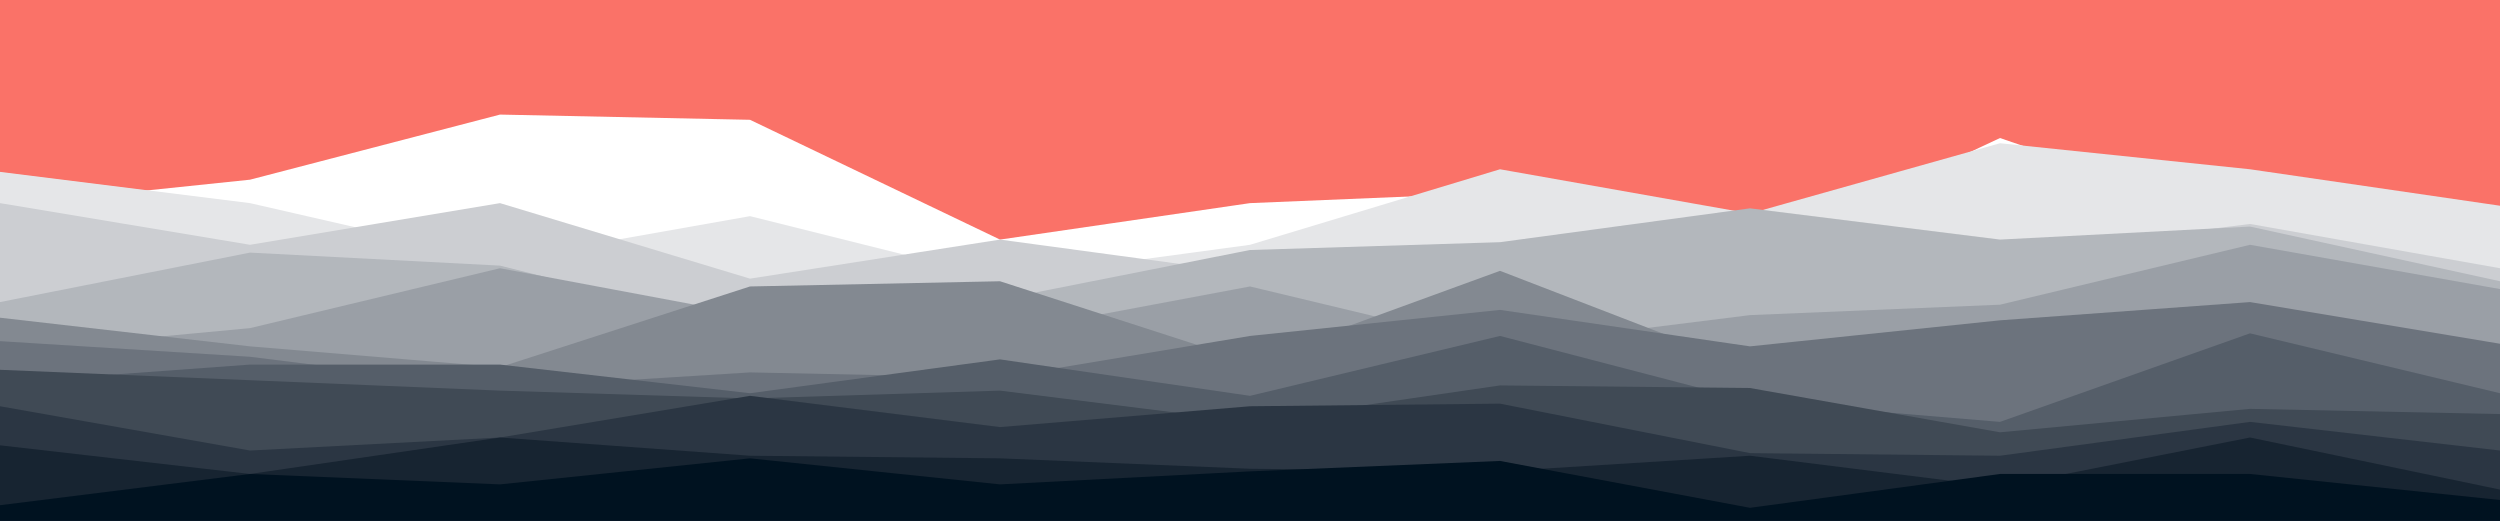 <svg id="visual" viewBox="0 0 960 200" width="960" height="200" xmlns="http://www.w3.org/2000/svg" xmlns:xlink="http://www.w3.org/1999/xlink" version="1.1"><rect x="0" y="0" width="960" height="200" fill="#FA7268"></rect><path d="M0 79L96 69L192 44L288 46L384 92L480 78L576 74L672 98L768 53L864 86L960 93L960 201L864 201L768 201L672 201L576 201L480 201L384 201L288 201L192 201L96 201L0 201Z" fill="#ffffff"></path><path d="M0 66L96 78L192 100L288 83L384 107L480 94L576 65L672 82L768 55L864 65L960 79L960 201L864 201L768 201L672 201L576 201L480 201L384 201L288 201L192 201L96 201L0 201Z" fill="#e5e6e8"></path><path d="M0 78L96 94L192 78L288 107L384 92L480 105L576 97L672 111L768 98L864 86L960 103L960 201L864 201L768 201L672 201L576 201L480 201L384 201L288 201L192 201L96 201L0 201Z" fill="#ccced2"></path><path d="M0 116L96 97L192 102L288 126L384 115L480 96L576 93L672 80L768 92L864 87L960 108L960 201L864 201L768 201L672 201L576 201L480 201L384 201L288 201L192 201L96 201L0 201Z" fill="#b3b7bc"></path><path d="M0 135L96 126L192 103L288 121L384 128L480 110L576 133L672 121L768 117L864 94L960 111L960 201L864 201L768 201L672 201L576 201L480 201L384 201L288 201L192 201L96 201L0 201Z" fill="#9a9fa6"></path><path d="M0 122L96 133L192 141L288 110L384 108L480 139L576 104L672 141L768 138L864 129L960 140L960 201L864 201L768 201L672 201L576 201L480 201L384 201L288 201L192 201L96 201L0 201Z" fill="#838991"></path><path d="M0 131L96 137L192 149L288 143L384 145L480 129L576 119L672 133L768 123L864 116L960 132L960 201L864 201L768 201L672 201L576 201L480 201L384 201L288 201L192 201L96 201L0 201Z" fill="#6c737d"></path><path d="M0 147L96 140L192 140L288 151L384 138L480 152L576 129L672 154L768 162L864 128L960 151L960 201L864 201L768 201L672 201L576 201L480 201L384 201L288 201L192 201L96 201L0 201Z" fill="#555e69"></path><path d="M0 142L96 146L192 150L288 153L384 150L480 162L576 148L672 149L768 166L864 157L960 159L960 201L864 201L768 201L672 201L576 201L480 201L384 201L288 201L192 201L96 201L0 201Z" fill="#404a55"></path><path d="M0 156L96 173L192 168L288 152L384 164L480 156L576 155L672 174L768 175L864 162L960 173L960 201L864 201L768 201L672 201L576 201L480 201L384 201L288 201L192 201L96 201L0 201Z" fill="#2b3643"></path><path d="M0 171L96 182L192 168L288 175L384 176L480 180L576 181L672 175L768 187L864 168L960 188L960 201L864 201L768 201L672 201L576 201L480 201L384 201L288 201L192 201L96 201L0 201Z" fill="#172431"></path><path d="M0 194L96 182L192 186L288 176L384 186L480 181L576 177L672 195L768 182L864 182L960 192L960 201L864 201L768 201L672 201L576 201L480 201L384 201L288 201L192 201L96 201L0 201Z" fill="#001220"></path></svg>